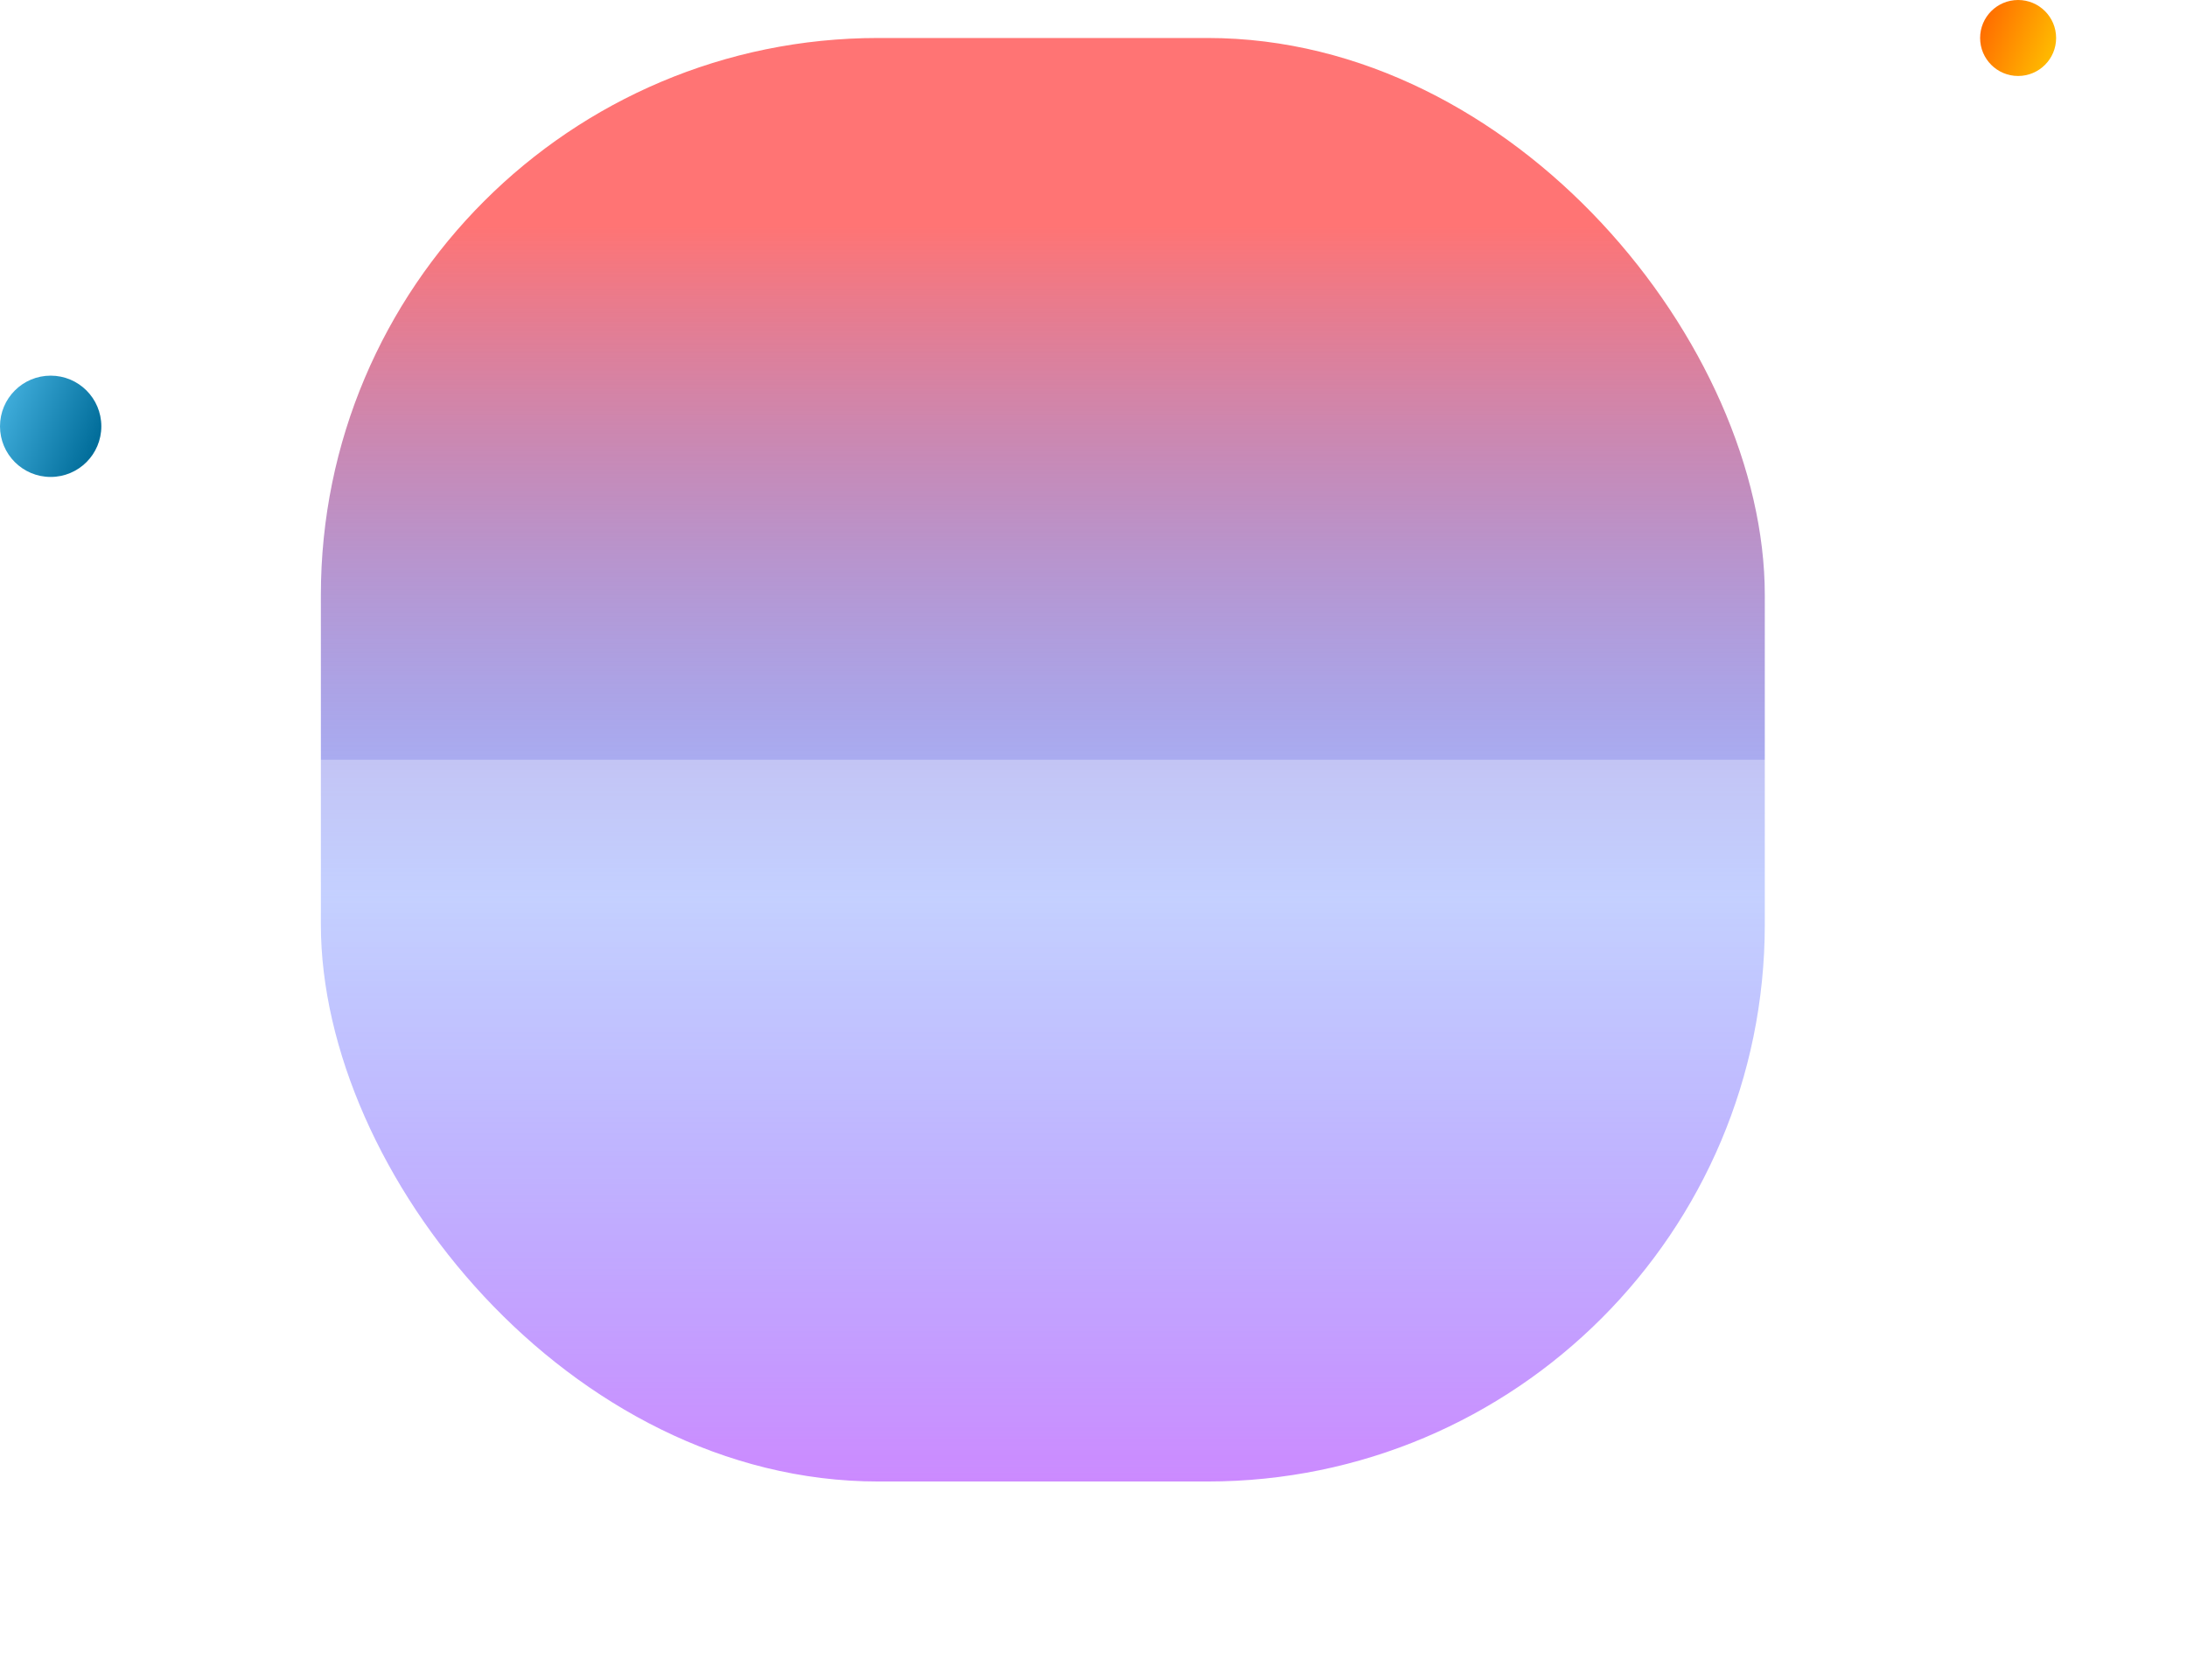 <svg width="518" height="398" viewBox="0 0 518 398" fill="none" xmlns="http://www.w3.org/2000/svg">
<circle cx="478" cy="9" r="9" fill="url(#paint0_linear_9:31)"/>
<circle cx="12" cy="101" r="12" fill="url(#paint1_linear_9:31)"/>
<rect x="76" y="9" width="342" height="342" rx="132" fill="url(#paint2_linear_9:31)"/>
<g filter="url(#filter0_b_9:31)">
<rect y="180" width="518" height="218" fill="white" fill-opacity="0.3"/>
</g>
<defs>
<filter id="filter0_b_9:31" x="-31" y="149" width="580" height="280" filterUnits="userSpaceOnUse" color-interpolation-filters="sRGB">
<feFlood flood-opacity="0" result="BackgroundImageFix"/>
<feGaussianBlur in="BackgroundImage" stdDeviation="15.5"/>
<feComposite in2="SourceAlpha" operator="in" result="effect1_backgroundBlur_9:31"/>
<feBlend mode="normal" in="SourceGraphic" in2="effect1_backgroundBlur_9:31" result="shape"/>
</filter>
<linearGradient id="paint0_linear_9:31" x1="471.7" y1="-0.9" x2="488.322" y2="5.813" gradientUnits="userSpaceOnUse">
<stop offset="0" stop-color="#FF6B00"/>
<stop offset="1" stop-color="#FFB800"/>
</linearGradient>
<linearGradient id="paint1_linear_9:31" x1="3.6" y1="87.8" x2="25.762" y2="96.75" gradientUnits="userSpaceOnUse">
<stop offset="0" stop-color="#41AEDC"/>
<stop offset="1" stop-color="#026E9B"/>
</linearGradient>
<linearGradient id="paint2_linear_9:31" x1="247" y1="9" x2="247" y2="351" gradientUnits="userSpaceOnUse">
<stop offset="0.13" stop-color="#FF7474"/>
<stop offset="0.594" stop-color="#355DFF" stop-opacity="0.413"/>
<stop offset="1" stop-color="#A634FF" stop-opacity="0.82"/>
</linearGradient>
</defs>
</svg>
